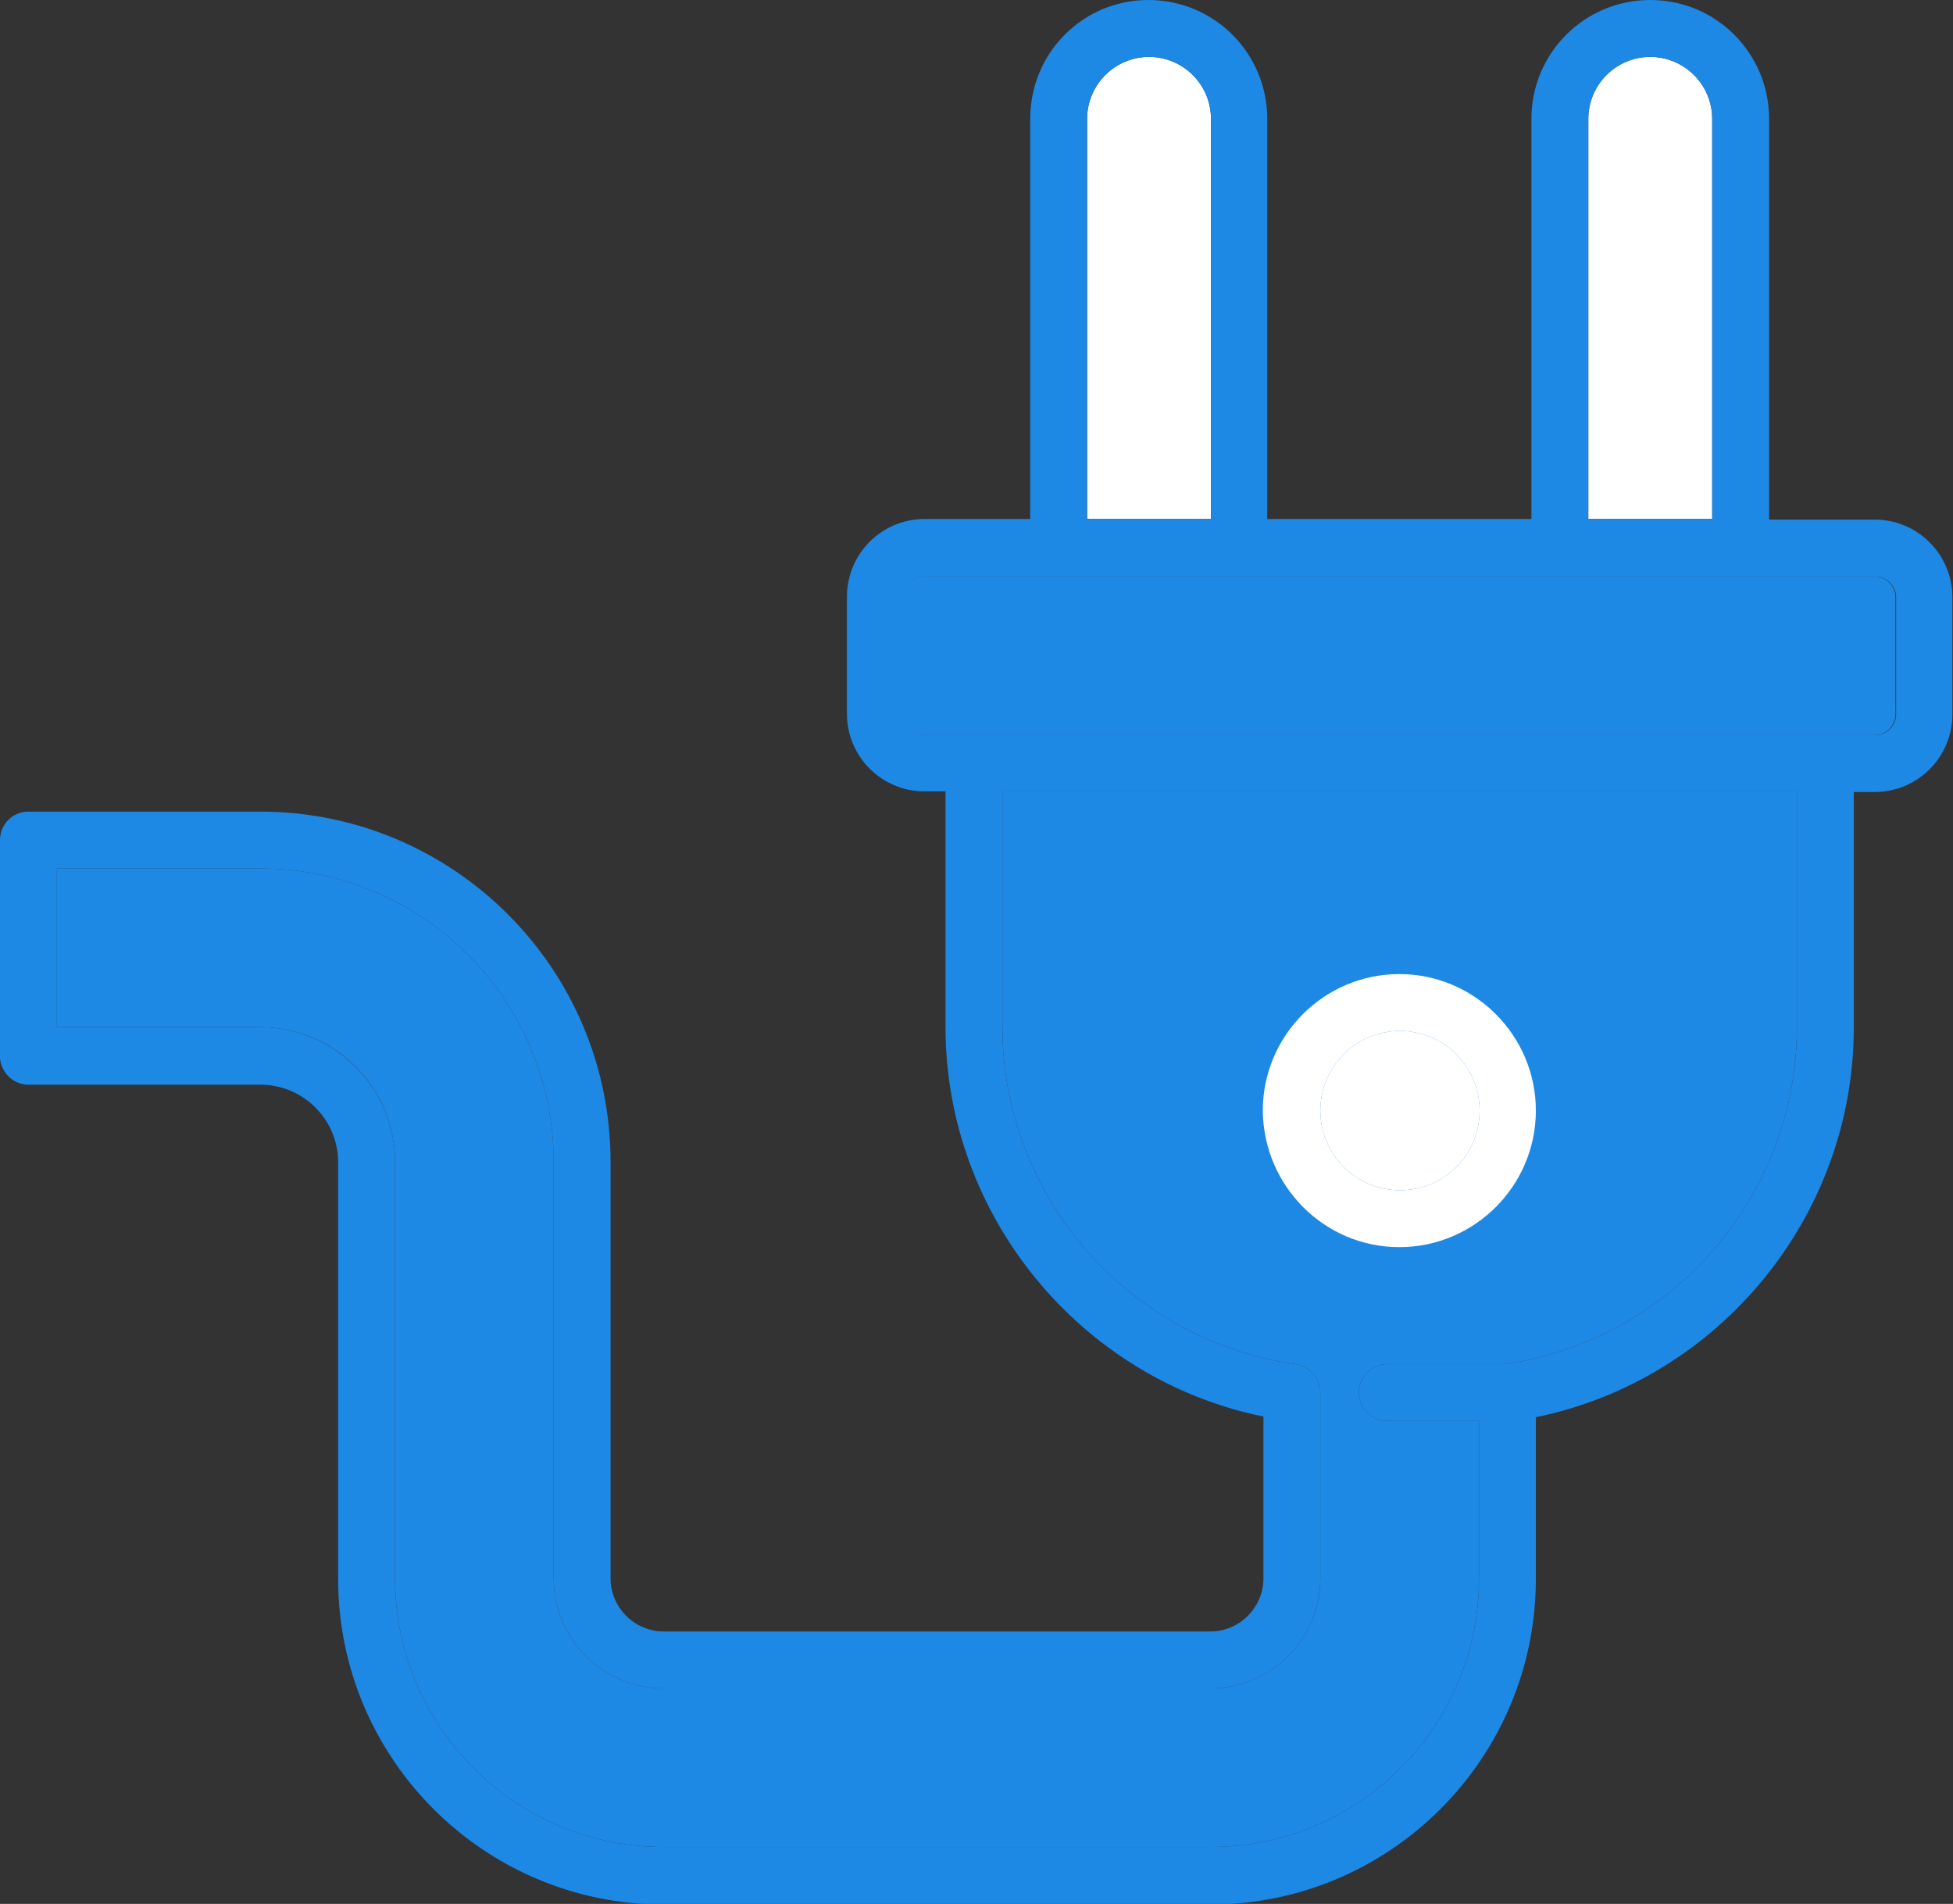 <?xml version="1.0" encoding="utf-8"?>
<!-- Generator: Adobe Illustrator 23.0.0, SVG Export Plug-In . SVG Version: 6.00 Build 0)  -->
<svg version="1.1" id="Layer_1" xmlns="http://www.w3.org/2000/svg" xmlns:xlink="http://www.w3.org/1999/xlink" x="0px" y="0px"
	 viewBox="0 0 309 301.2" style="enable-background:new 0 0 309 301.2;" xml:space="preserve">
<rect x="0" y="0" width="309" height="301.2" fill="#333333" stroke="none"/>
<style type="text/css">
	.st0{fill:#FFFFFF;}
	.st1{fill:#1E88E5;}
</style>
<g>
	<path class="st0" d="M172,18.8c0-5.4,4.4-9.8,9.8-9.8c5.4,0,9.8,4.4,9.8,9.8v63.3H172V18.8L172,18.8z"/>
	<path class="st0" d="M251.3,18.8c0-5.4,4.4-9.8,9.8-9.8c5.4,0,9.8,4.4,9.8,9.8v63.3h-19.6V18.8L251.3,18.8z"/>
	<path class="st1" d="M41.2,137.4c25.6,0,46.4,20.8,46.4,46.4v65.9c0,9.6,7.8,17.4,17.4,17.4h86.5c9.6,0,17.4-7.8,17.4-17.4v-29.4
		c0-2.2-1.7-4.1-3.9-4.5c-26.5-3.7-46.4-26.6-46.4-53.3v-37.3h125.7v37.3c0,26.7-19.8,49.5-46.2,53.3h-18.6c-2.5,0-4.5,2-4.5,4.5
		c0,2.5,2,4.5,4.5,4.5H234v24.9c0,23.5-19.1,42.5-42.5,42.5H105c-23.5,0-42.5-19.1-42.5-42.5v-65.9c0-11.7-9.5-21.3-21.3-21.3H9
		v-25.1H41.2L41.2,137.4z"/>
	<path class="st1" d="M146.2,116.3c-1.8,0-3.3-1.5-3.3-3.3V94.5c0-1.8,1.5-3.3,3.3-3.3h21.2h28.6h50.8h28.6h21.2
		c1.8,0,3.3,1.5,3.3,3.3v18.5c0,1.8-1.5,3.3-3.3,3.3h-7.8H154.1H146.2L146.2,116.3z"/>
	<path class="st0" d="M208.9,175.7c0-6.9,5.6-12.6,12.6-12.6c6.9,0,12.6,5.6,12.6,12.6s-5.6,12.6-12.6,12.6
		C214.5,188.3,208.9,182.6,208.9,175.7L208.9,175.7z M221.4,197.3c11.9,0,21.6-9.7,21.6-21.6c0-11.9-9.7-21.6-21.6-21.6
		c-11.9,0-21.6,9.7-21.6,21.6C199.9,187.6,209.5,197.3,221.4,197.3L221.4,197.3z"/>
	<path class="st0" d="M208.9,175.7c0-6.9,5.6-12.6,12.6-12.6c6.9,0,12.6,5.6,12.6,12.6s-5.6,12.6-12.6,12.6
		C214.5,188.3,208.9,182.6,208.9,175.7L208.9,175.7z"/>
	<path class="st1" d="M41.2,162.5H9v-25.1h32.2c25.6,0,46.4,20.8,46.4,46.4v65.9c0,9.6,7.8,17.4,17.4,17.4h86.5
		c9.6,0,17.4-7.8,17.4-17.4v-29.4c0-2.2-1.7-4.1-3.9-4.5c-26.5-3.7-46.4-26.6-46.4-53.3v-37.3h125.7v37.3
		c0,26.7-19.8,49.5-46.2,53.3h-18.6c-2.5,0-4.5,2-4.5,4.5c0,2.5,2,4.5,4.5,4.5H234v24.9c0,23.5-19.1,42.5-42.5,42.5H105
		c-23.5,0-42.5-19.1-42.5-42.5v-65.9C62.5,172.1,52.9,162.5,41.2,162.5L41.2,162.5z M288.8,116.3H154.1h-7.8c-1.8,0-3.3-1.5-3.3-3.3
		V94.5c0-1.8,1.5-3.3,3.3-3.3h21.2h28.6h50.8h28.6h21.2c1.8,0,3.3,1.5,3.3,3.3v18.5c0,1.8-1.5,3.3-3.3,3.3H288.8L288.8,116.3z
		 M270.9,82.1h-19.6V18.8c0-5.4,4.4-9.8,9.8-9.8c5.4,0,9.8,4.4,9.8,9.8V82.1L270.9,82.1z M191.6,82.1H172V18.8
		c0-5.4,4.4-9.8,9.8-9.8c5.4,0,9.8,4.4,9.8,9.8V82.1L191.6,82.1z M0,132.9v34.5h0c0.2,2.3,2.1,4.2,4.5,4.2h36.7
		c6.8,0,12.3,5.5,12.3,12.3v65.9c0,28.4,23.1,51.5,51.5,51.5h86.5c28.4,0,51.5-23.1,51.5-51.5v-25.6c28.9-5.9,50.3-31.7,50.3-61.6
		v-37.3h3.3c6.8,0,12.3-5.5,12.3-12.3V94.5c0-6.8-5.5-12.3-12.3-12.3h-16.7V18.8c0-10.4-8.4-18.8-18.8-18.8
		c-10.4,0-18.8,8.4-18.8,18.8v63.3h-41.8V18.8c0-10.4-8.4-18.8-18.8-18.8S163,8.4,163,18.8v63.3h-16.7c-6.8,0-12.3,5.5-12.3,12.3
		v18.5c0,6.8,5.5,12.3,12.3,12.3h3.3v37.3c0,29.9,21.4,55.7,50.3,61.6v25.6c0,4.6-3.8,8.4-8.4,8.4H105c-4.6,0-8.4-3.8-8.4-8.4v-65.9
		c0-30.6-24.9-55.4-55.4-55.4H4.5C2,128.4,0,130.4,0,132.9L0,132.9z"/>
</g>
</svg>
